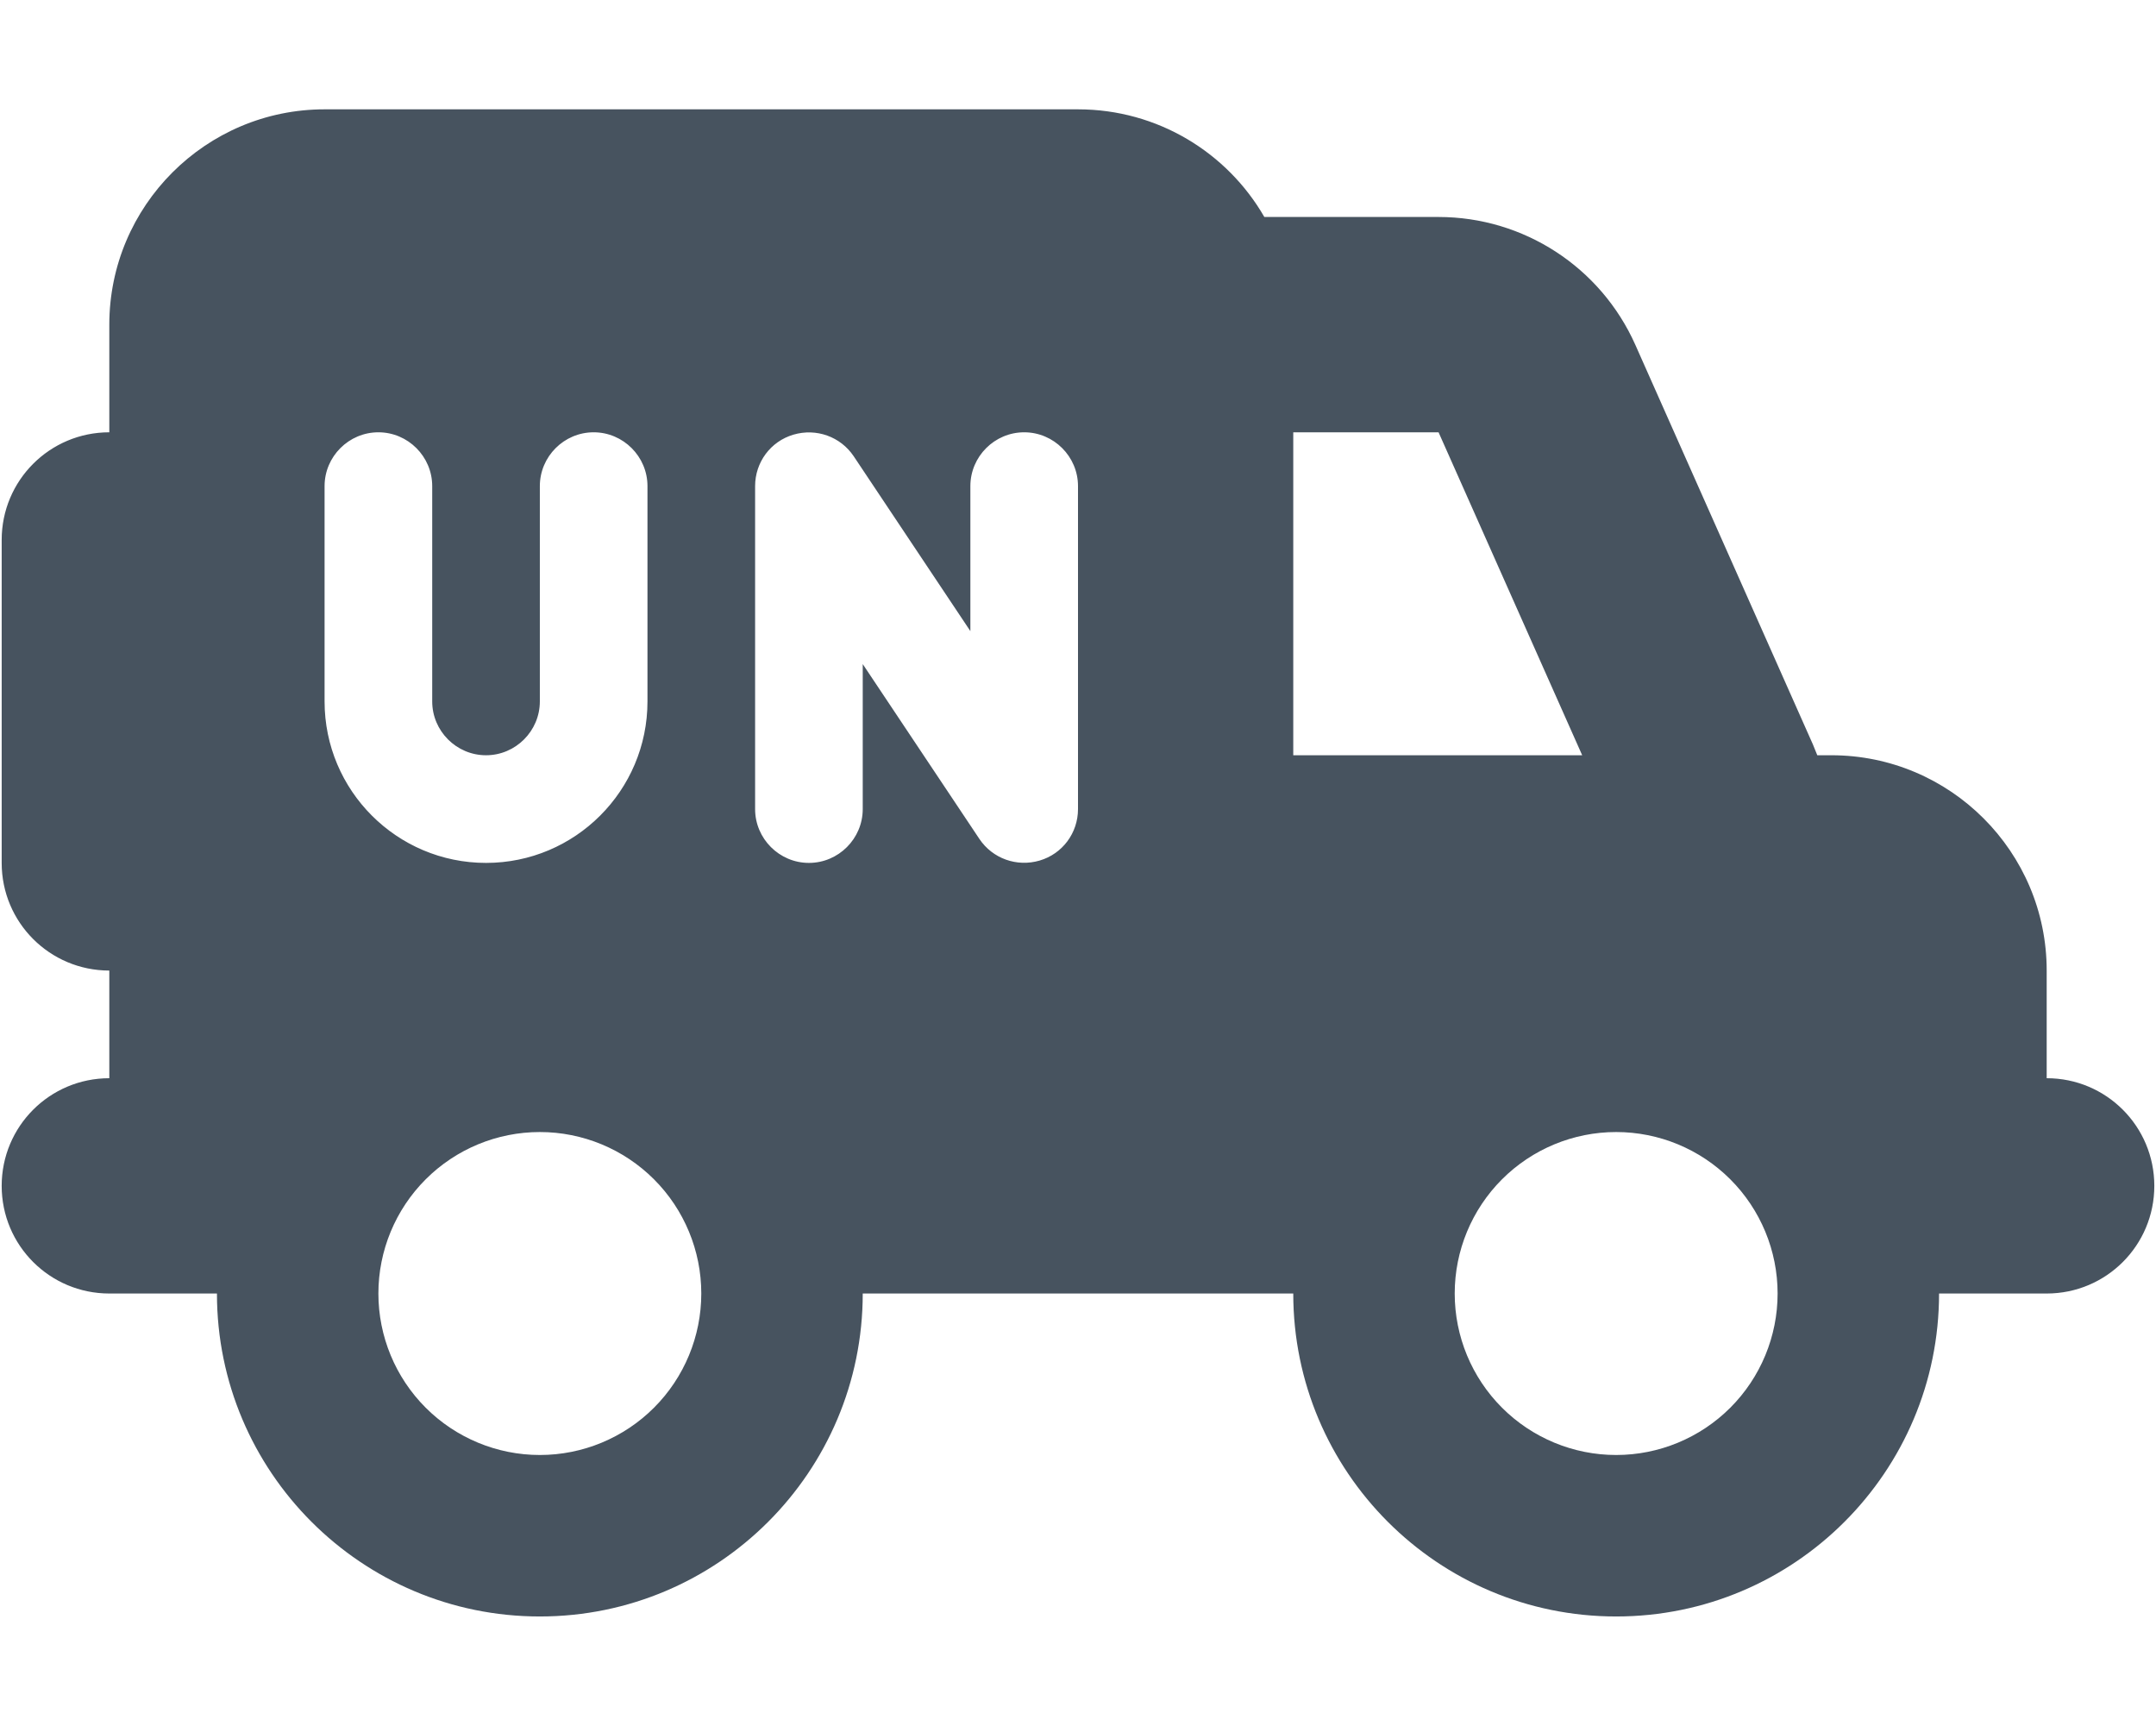 <svg width="641" height="513" viewBox="0 0 641 513" fill="none" xmlns="http://www.w3.org/2000/svg">
<g clip-path="url(#clip0_104_2860)">
<path d="M96.5 32.5C61.2 32.5 32.5 61.2 32.5 96.5V128.5C14.8 128.5 0.5 142.8 0.5 160.5V256.5C0.5 274.2 14.8 288.5 32.5 288.5V320.5C14.8 320.5 0.5 334.8 0.5 352.5C0.5 370.2 14.8 384.5 32.5 384.5H64.5C64.5 437.5 107.5 480.5 160.5 480.5C213.5 480.5 256.5 437.5 256.5 384.5H384.5C384.5 437.5 427.5 480.5 480.5 480.5C533.5 480.5 576.5 437.5 576.5 384.5H608.5C626.2 384.5 640.5 370.2 640.5 352.5C640.5 334.8 626.2 320.5 608.5 320.5V288.5C608.5 253.2 579.8 224.5 544.5 224.5H540.3C539.9 223.4 539.4 222.4 539 221.3L486.2 102.5C475.9 79.4 453 64.5 427.7 64.5H375.9C364.9 45.4 344.2 32.5 320.5 32.5H96.5ZM384.5 128.5H427.7L470.4 224.5H384.5V128.5ZM112.5 384.5C112.5 371.77 117.557 359.561 126.559 350.559C135.561 341.557 147.77 336.5 160.5 336.5C173.23 336.5 185.439 341.557 194.441 350.559C203.443 359.561 208.5 371.77 208.5 384.5C208.5 397.23 203.443 409.439 194.441 418.441C185.439 427.443 173.23 432.5 160.5 432.5C147.77 432.5 135.561 427.443 126.559 418.441C117.557 409.439 112.5 397.23 112.5 384.5ZM480.5 336.5C493.23 336.5 505.439 341.557 514.441 350.559C523.443 359.561 528.5 371.77 528.5 384.5C528.5 397.23 523.443 409.439 514.441 418.441C505.439 427.443 493.23 432.5 480.5 432.5C467.77 432.5 455.561 427.443 446.559 418.441C437.557 409.439 432.5 397.23 432.5 384.5C432.5 371.77 437.557 359.561 446.559 350.559C455.561 341.557 467.77 336.5 480.5 336.5ZM253.8 135.6L288.5 187.6V144.5C288.5 135.7 295.7 128.5 304.5 128.5C313.3 128.5 320.5 135.7 320.5 144.5V240.5C320.5 247.6 315.9 253.8 309.1 255.8C302.3 257.8 295.1 255.2 291.2 249.4L256.5 197.4V240.5C256.5 249.3 249.3 256.5 240.5 256.5C231.7 256.5 224.5 249.3 224.5 240.5V144.5C224.5 137.4 229.1 131.2 235.9 129.2C242.7 127.2 249.9 129.8 253.8 135.6ZM128.5 144.5V208.5C128.5 217.3 135.7 224.5 144.5 224.5C153.3 224.5 160.5 217.3 160.5 208.5V144.5C160.5 135.7 167.7 128.5 176.5 128.5C185.3 128.5 192.5 135.7 192.5 144.5V208.5C192.5 235 171 256.5 144.5 256.5C118 256.5 96.5 235 96.5 208.5V144.5C96.5 135.7 103.7 128.5 112.5 128.5C121.3 128.5 128.5 135.7 128.5 144.5Z" fill="#47535F"/>
</g>
<defs>
<clipPath id="clip0_104_2860">
<rect width="640" height="512" fill="white" transform="translate(0.5 0.5)"/>
</clipPath>
</defs>
</svg>
